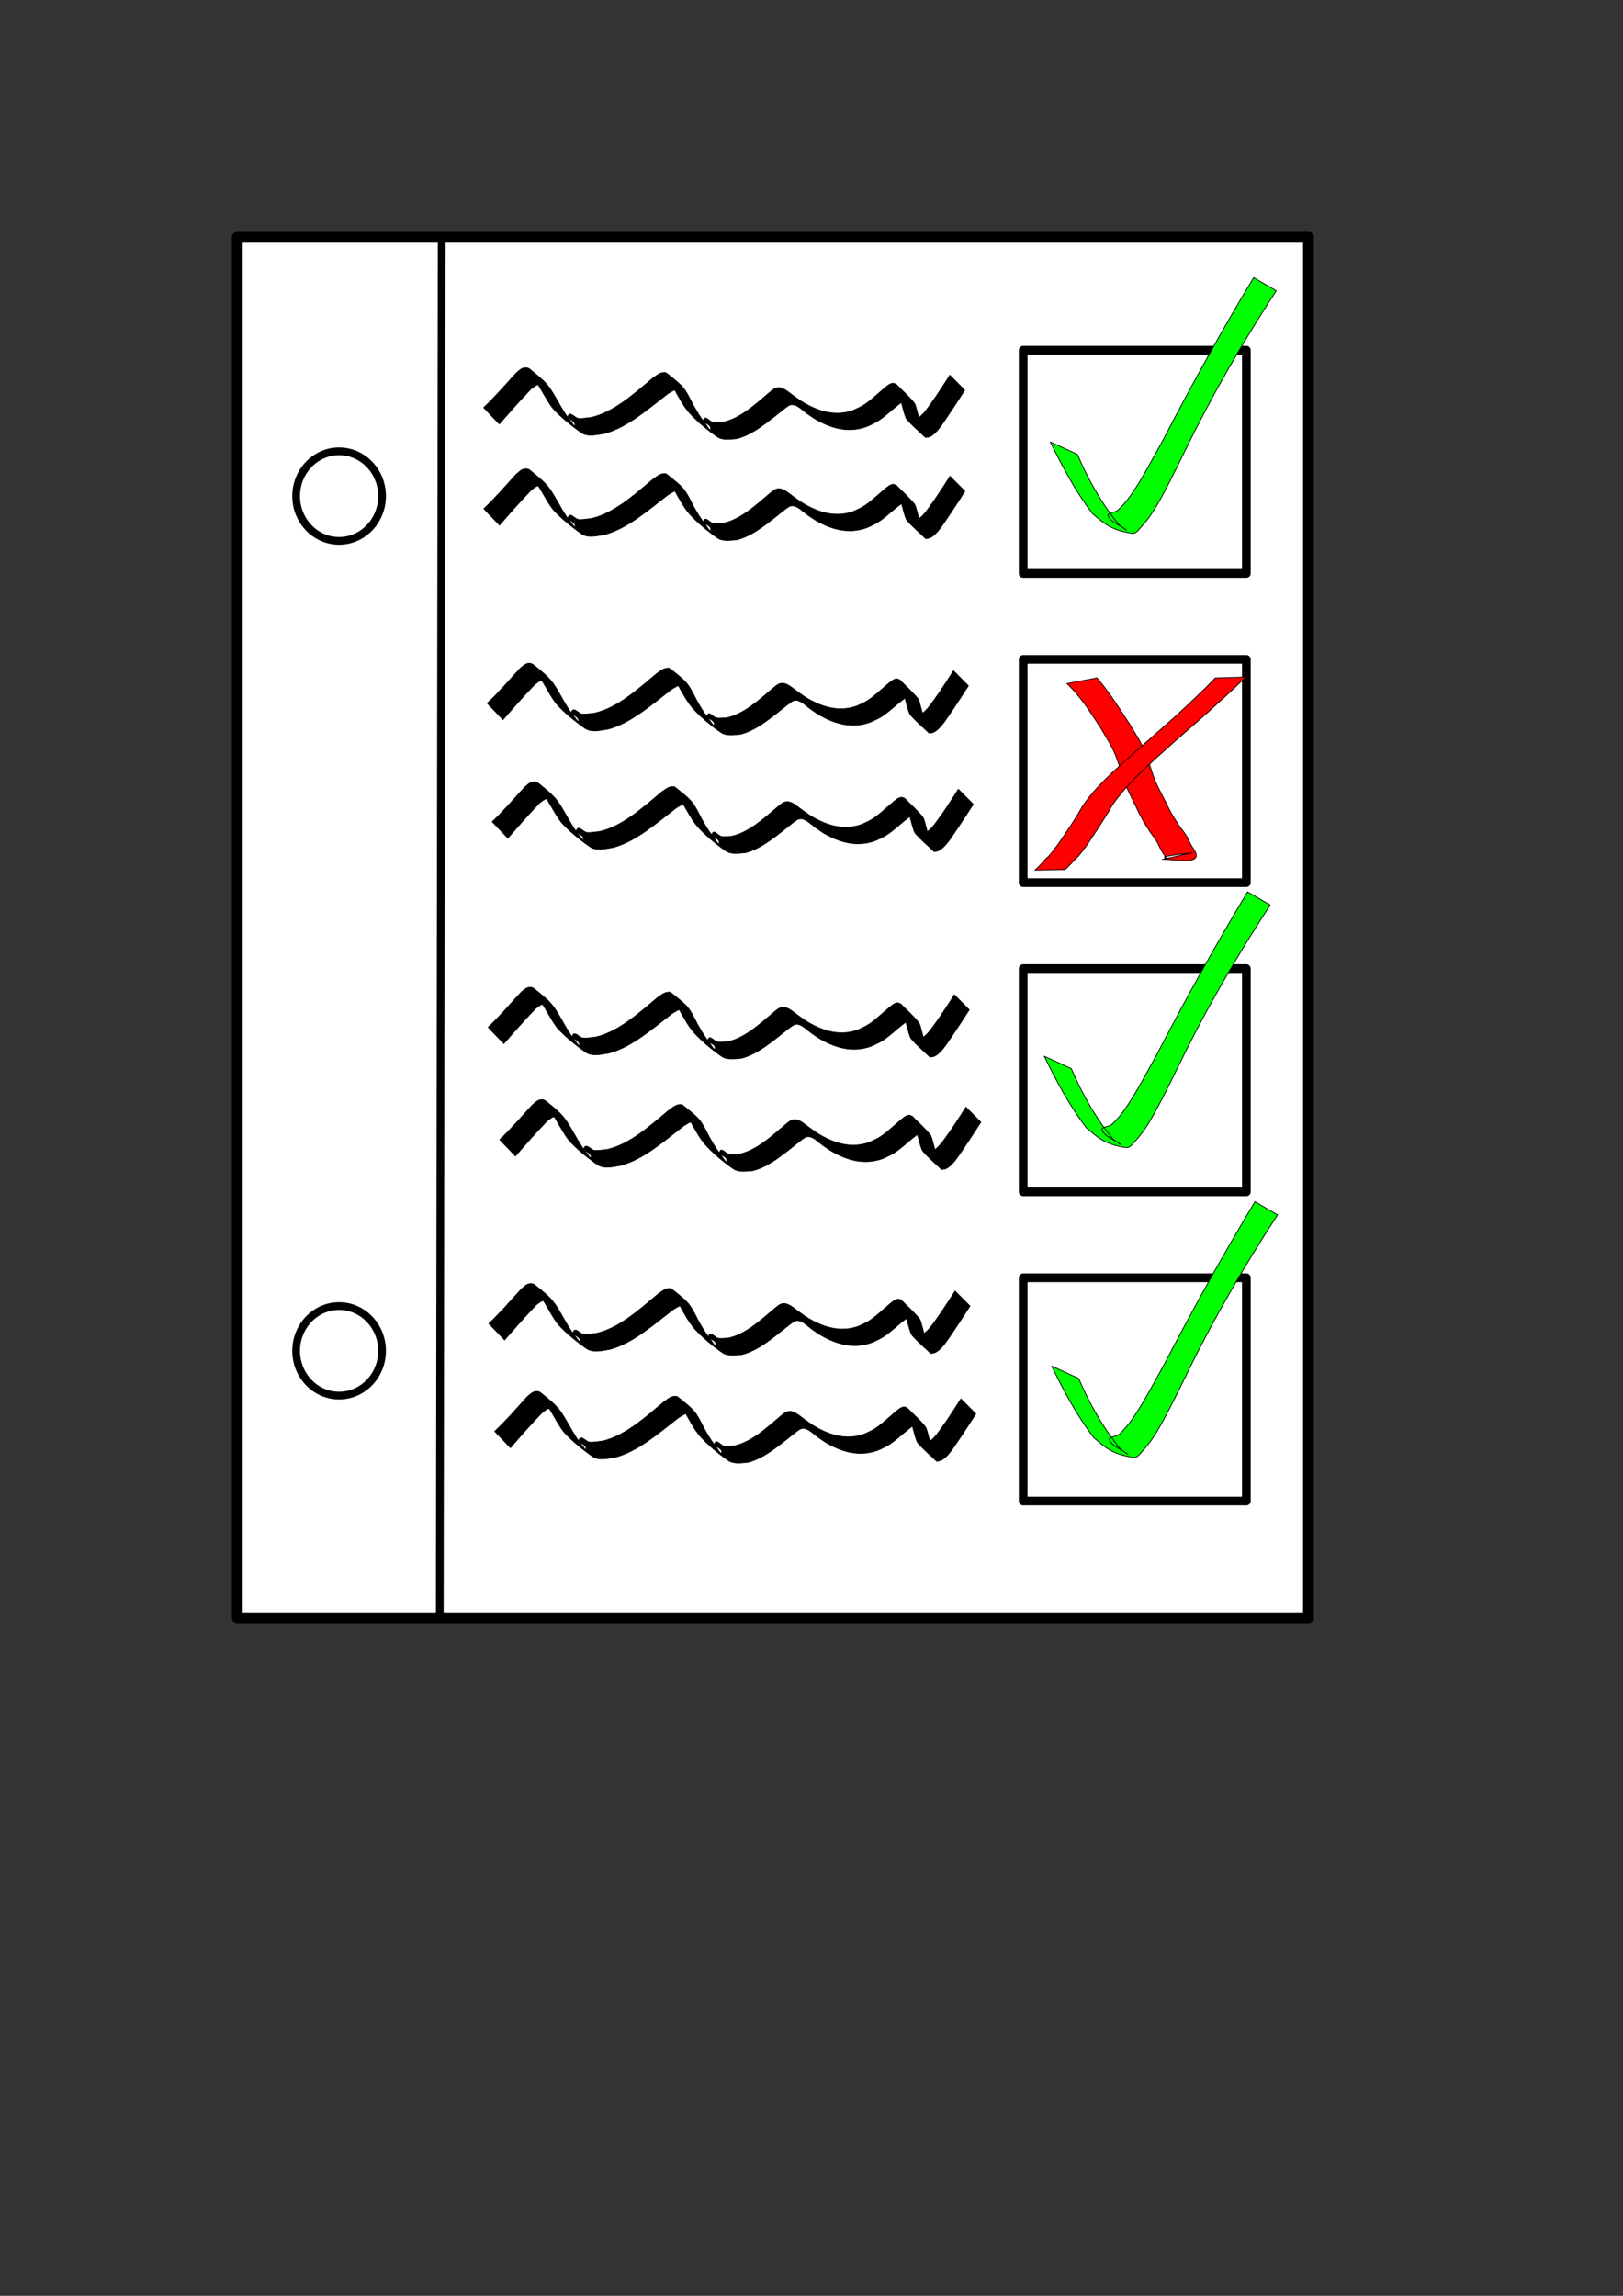 <?xml version="1.0" encoding="UTF-8" standalone="no"?>
<!-- Created with Inkscape (http://www.inkscape.org/) -->

<svg
   width="210mm"
   height="297mm"
   viewBox="0 0 210 297"
   version="1.1"
   id="svg18537"
   inkscape:version="1.2.1 (9c6d41e410, 2022-07-14)"
   sodipodi:docname="Icono_evaluacion.svg"
   xmlns:inkscape="http://www.inkscape.org/namespaces/inkscape"
   xmlns:sodipodi="http://sodipodi.sourceforge.net/DTD/sodipodi-0.dtd"
   xmlns="http://www.w3.org/2000/svg"
   xmlns:svg="http://www.w3.org/2000/svg">
  <rect x="0" y="0" width="210" height="297" fill="#333333" stroke="none"/>
  <sodipodi:namedview
     id="namedview18539"
     pagecolor="#ffffff"
     bordercolor="#000000"
     borderopacity="0.25"
     inkscape:showpageshadow="2"
     inkscape:pageopacity="0.0"
     inkscape:pagecheckerboard="0"
     inkscape:deskcolor="#d1d1d1"
     inkscape:document-units="mm"
     showgrid="false"
     inkscape:zoom="0.6639443"
     inkscape:cx="319.30389"
     inkscape:cy="459.37588"
     inkscape:window-width="1366"
     inkscape:window-height="699"
     inkscape:window-x="0"
     inkscape:window-y="32"
     inkscape:window-maximized="1"
     inkscape:current-layer="layer1" />
  <defs
     id="defs18534">
    <inkscape:path-effect
       effect="spiro"
       id="path-effect26922"
       is_visible="true"
       lpeversion="1" />
  </defs>
  <g
     inkscape:label="Capa 1"
     inkscape:groupmode="layer"
     id="layer1">
    <rect
       style="fill:#ffffff;fill-opacity:1;stroke:#000000;stroke-width:1.396;stroke-linejoin:round;stroke-dasharray:none"
       id="rect26803"
       width="138.604"
       height="178.604"
       x="30.698"
       y="30.698" />
    <path
       style="fill:#ffffff;fill-opacity:0.001;stroke:#000000;stroke-width:1;stroke-linejoin:round;stroke-dasharray:none"
       d="M 57.151,31.027 56.902,209.36"
       id="path26920"
       inkscape:path-effect="#path-effect26922"
       inkscape:original-d="M 57.150751,31.026682 56.901786,209.36049" />
    <ellipse
       style="fill:#ffffff;fill-opacity:0.001;stroke:#000000;stroke-width:1;stroke-linejoin:round;stroke-dasharray:none"
       id="path26978"
       cx="43.876"
       cy="64.178"
       rx="5.56"
       ry="5.79" />
    <ellipse
       style="fill:#ffffff;fill-opacity:0.001;stroke:#000000;stroke-width:1;stroke-linejoin:round;stroke-dasharray:none"
       id="ellipse26980"
       cx="43.876"
       cy="174.753"
       rx="5.56"
       ry="5.79" />
    <rect
       style="fill:#ffffff;stroke:#000000;stroke-width:1.123;stroke-linejoin:round"
       id="rect1439"
       width="28.877"
       height="28.877"
       x="132.389"
       y="125.304" />
    <rect
       style="fill:#ffffff;stroke:#000000;stroke-width:1.123;stroke-linejoin:round"
       id="rect1441"
       width="28.877"
       height="28.877"
       x="132.389"
       y="165.304" />
    <rect
       style="fill:#ffffff;stroke:#000000;stroke-width:1.123;stroke-linejoin:round"
       id="rect1461"
       width="28.877"
       height="28.877"
       x="132.389"
       y="45.304" />
    <rect
       style="fill:#ffffff;stroke:#000000;stroke-width:1.123;stroke-linejoin:round"
       id="rect1463"
       width="28.877"
       height="28.877"
       x="132.389"
       y="85.304" />
    <path
       style="fill:#00ff00;stroke:#000000;stroke-width:0.1;stroke-linejoin:round;stroke-dasharray:none"
       id="path1569"
       d="m 135.904,57.173 c 1.568,3.22 3.268,6.411 5.447,9.264 1.598,1.344 2.355,2.118 5.135,2.557 0.534,0.084 0.93,-0.576 1.299,-0.97 1.362,-1.459 2.467,-3.627 3.356,-5.326 0.758,-1.449 1.462,-2.927 2.193,-4.39 3.473,-7.155 7.454,-14.037 11.801,-20.691 0,0 -2.925,-1.703 -2.925,-1.703 v 0 c -4.105,6.811 -7.958,13.764 -11.624,20.822 -1.054,1.902 -2.924,5.452 -4.295,7.365 -0.49,0.684 -1.032,1.341 -1.655,1.907 -0.356,0.323 -1.436,0.286 -1.246,0.728 0.389,0.907 1.58,1.186 2.339,1.817 0.286,0.238 -0.612,-0.424 -0.919,-0.636 -2.254,-2.741 -4.017,-5.884 -5.409,-9.143 0,0 -3.497,-1.6 -3.497,-1.6 z" />
    <path
       style="fill:#00ff00;stroke:#000000;stroke-width:0.1;stroke-linejoin:round;stroke-dasharray:none"
       id="path1571"
       d="m 136.074,176.721 c 1.568,3.22 3.268,6.411 5.447,9.264 1.598,1.344 2.355,2.118 5.135,2.557 0.534,0.084 0.93,-0.576 1.299,-0.97 1.362,-1.459 2.467,-3.627 3.356,-5.326 0.758,-1.449 1.462,-2.927 2.193,-4.39 3.473,-7.155 7.454,-14.037 11.801,-20.691 0,0 -2.925,-1.703 -2.925,-1.703 v 0 c -4.105,6.811 -7.958,13.764 -11.624,20.822 -1.054,1.902 -2.924,5.452 -4.295,7.365 -0.49,0.684 -1.032,1.341 -1.655,1.907 -0.356,0.323 -1.436,0.286 -1.246,0.728 0.389,0.907 1.58,1.186 2.339,1.817 0.286,0.238 -0.612,-0.424 -0.919,-0.636 -2.254,-2.741 -4.017,-5.884 -5.409,-9.143 0,0 -3.497,-1.6 -3.497,-1.6 z" />
    <path
       style="fill:#00ff00;stroke:#000000;stroke-width:0.1;stroke-linejoin:round;stroke-dasharray:none"
       id="path1573"
       d="m 135.117,136.636 c 1.568,3.22 3.268,6.411 5.447,9.264 1.598,1.344 2.355,2.118 5.135,2.557 0.534,0.084 0.93,-0.576 1.299,-0.97 1.362,-1.459 2.467,-3.627 3.356,-5.326 0.758,-1.45 1.462,-2.927 2.193,-4.39 3.473,-7.155 7.454,-14.037 11.801,-20.691 0,0 -2.925,-1.703 -2.925,-1.703 v 0 c -4.105,6.811 -7.958,13.764 -11.624,20.822 -1.054,1.902 -2.924,5.452 -4.295,7.365 -0.49,0.684 -1.032,1.341 -1.655,1.907 -0.356,0.323 -1.436,0.286 -1.246,0.728 0.389,0.907 1.58,1.186 2.339,1.817 0.286,0.238 -0.612,-0.424 -0.919,-0.636 -2.254,-2.741 -4.017,-5.884 -5.409,-9.143 0,0 -3.497,-1.6 -3.497,-1.6 z" />
    <path
       style="fill:#ff0000;stroke:#000000;stroke-width:0.1;stroke-linejoin:round;stroke-dasharray:none"
       id="path1648"
       d="m 138.047,88.424 c 1.786,1.687 3.109,3.804 4.435,5.855 0.654,1.121 1.367,2.21 1.857,3.417 0.338,0.832 0.57,1.717 0.857,2.569 0.442,1.483 1.181,2.837 1.856,4.219 0.417,0.96 0.939,1.865 1.503,2.745 0.362,0.612 0.849,1.144 1.201,1.761 0.229,0.513 0.492,1.008 0.786,1.486 -0.164,-0.301 0.646,0.92 0.343,0.661 -0.088,-0.075 -0.295,-0.269 -0.182,-0.296 1.155,-0.281 2.352,-0.345 3.527,-0.517 0,0 -3.836,0.856 -3.836,0.856 v 0 c 1.682,-0.076 5.566,0.875 4.05,-1.33 -0.298,-0.467 -0.568,-0.95 -0.782,-1.461 -0.335,-0.643 -0.858,-1.169 -1.237,-1.788 -0.573,-0.861 -1.098,-1.75 -1.526,-2.693 -0.679,-1.365 -1.458,-2.687 -1.88,-4.166 -0.306,-0.863 -0.559,-1.758 -0.918,-2.6 -0.52,-1.221 -1.259,-2.32 -1.932,-3.458 -1.331,-2.048 -2.641,-4.132 -4.232,-5.992 0,0 -3.89,0.734 -3.89,0.734 z" />
    <path
       style="fill:#ff0000;stroke:#000000;stroke-width:0.1;stroke-linejoin:round;stroke-dasharray:none"
       id="path1650"
       d="m 157.238,87.702 c -1.541,1.637 -3.202,3.153 -4.841,4.69 -2.807,2.523 -5.672,4.978 -8.456,7.528 -1.405,1.344 -2.769,2.737 -3.858,4.353 -0.661,1.198 -1.405,2.346 -2.172,3.478 -0.522,0.71 -0.946,1.477 -1.539,2.133 -0.291,0.503 -0.696,0.905 -1.129,1.283 -0.401,0.513 -0.863,0.966 -1.344,1.402 0,0 3.923,-0.08 3.923,-0.08 v 0 c 0.477,-0.447 0.917,-0.924 1.365,-1.399 0.428,-0.403 0.8,-0.844 1.126,-1.334 0.553,-0.687 0.973,-1.46 1.484,-2.178 0.747,-1.141 1.489,-2.284 2.159,-3.472 1.078,-1.556 2.371,-2.94 3.72,-4.264 2.741,-2.583 5.592,-5.039 8.418,-7.526 1.714,-1.562 3.444,-3.107 5.1,-4.731 0,0 -3.957,0.117 -3.957,0.117 z" />
    <path
       style="fill:#000000;stroke:#000000;stroke-width:0.078;stroke-linejoin:round;stroke-dasharray:none"
       id="path1705"
       d="m 66.039,187.303 c 1.353,-1.555 2.71,-3.107 4.109,-4.549 0.416,-0.301 0.69,-0.62 1.16,-0.536 0.184,0.033 0.681,0.452 0.527,0.286 -2.933,-3.153 -1.28,-1.087 -0.865,-0.443 0.208,0.322 0.401,0.67 0.601,1.005 0.35,0.596 0.895,1.565 1.296,2.071 0.955,1.206 3.323,2.984 3.865,3.321 0.865,0.539 2.098,0.17 2.948,0.047 2.912,-0.788 5.513,-3.085 8.147,-5.118 0.416,-0.241 0.834,-0.575 1.292,-0.542 0.161,0.011 0.604,0.341 0.469,0.198 -3.049,-3.229 -1.598,-1.476 -1.124,-0.672 0.18,0.306 0.342,0.638 0.513,0.957 0.473,0.814 0.844,1.512 1.393,2.204 1.024,1.292 3.089,2.904 3.9,3.436 0.723,0.475 1.768,0.267 2.504,0.217 2.215,-0.571 4.187,-2.348 6.184,-3.905 0.405,-0.281 0.616,-0.527 1.063,-0.485 0.641,0.06 1.289,0.751 1.853,1.157 0.314,0.226 0.634,0.43 0.952,0.645 2.174,1.28 4.365,1.86 6.653,1.059 0.43,-0.15 0.845,-0.395 1.268,-0.593 1.033,-0.585 1.964,-1.527 2.948,-2.281 0.305,-0.234 0.8,-0.636 1.178,-0.564 0.142,0.027 0.261,0.19 0.391,0.285 -0.564,-0.458 -1.081,-1.122 -1.692,-1.373 -0.192,-0.079 0.228,0.528 0.323,0.811 0.168,0.499 0.596,2.424 0.851,2.719 0.772,0.893 1.625,1.585 2.438,2.378 0.198,-0.042 0.403,-0.029 0.594,-0.125 0.819,-0.41 1.493,-1.487 2.112,-2.389 0.511,-0.744 1.114,-1.672 1.614,-2.434 0.255,-0.395 0.51,-0.791 0.765,-1.186 0,0 -1.94,-1.949 -1.94,-1.949 v 0 c -0.252,0.396 -0.505,0.793 -0.757,1.189 -0.627,0.953 -0.97,1.496 -1.623,2.402 -0.586,0.814 -1.288,1.896 -2.088,2.114 -0.173,0.047 -0.35,-0.035 -0.525,-0.053 0.524,0.533 1.003,1.211 1.573,1.6 0.172,0.117 -0.227,-0.483 -0.321,-0.746 -0.17,-0.476 -0.633,-2.616 -0.821,-2.854 -0.746,-0.944 -1.593,-1.653 -2.389,-2.48 -0.149,-0.04 -0.296,-0.135 -0.446,-0.12 -0.387,0.038 -0.839,0.449 -1.16,0.718 -0.946,0.793 -1.855,1.711 -2.868,2.276 -0.413,0.189 -0.818,0.427 -1.238,0.567 -2.257,0.751 -4.506,0.063 -6.627,-1.276 -0.324,-0.229 -0.65,-0.455 -0.973,-0.688 -0.613,-0.443 -1.279,-1.089 -1.981,-1.025 -0.439,0.04 -0.684,0.31 -1.073,0.61 -1.926,1.643 -3.856,3.404 -6.05,3.857 -0.424,0.007 -0.85,0.081 -1.273,0.02 -0.405,-0.058 -0.977,-0.933 -1.198,-0.376 -0.206,0.519 0.886,0.538 0.889,1.156 0.003,0.57 -0.607,-0.57 -0.888,-0.908 -0.561,-0.675 -0.897,-1.319 -1.371,-2.131 -1.169,-2.325 -1.215,-2.325 -3.427,-4.095 -0.152,-0.122 -0.337,-0.097 -0.506,-0.075 -0.455,0.059 -0.859,0.413 -1.27,0.694 -2.557,2.147 -5.114,4.444 -8.008,5.101 -0.543,0.041 -1.087,0.169 -1.63,0.124 -0.449,-0.038 -1.032,-0.92 -1.331,-0.371 -0.254,0.467 0.803,0.579 0.886,1.188 0.071,0.517 -0.573,-0.505 -0.836,-0.818 -0.244,-0.291 -0.46,-0.643 -0.677,-0.987 -0.214,-0.338 -0.411,-0.703 -0.616,-1.054 -1.369,-2.383 -1.42,-2.459 -3.745,-4.351 -0.177,-0.144 -0.386,-0.168 -0.584,-0.161 -0.476,0.016 -0.769,0.366 -1.179,0.706 -1.387,1.516 -2.745,3.107 -4.197,4.458 0,0 2.039,2.134 2.039,2.134 z" />
    <path
       style="fill:#000000;stroke:#000000;stroke-width:0.078;stroke-linejoin:round;stroke-dasharray:none"
       id="path1707"
       d="m 65.19,135.027 c 1.353,-1.555 2.71,-3.107 4.109,-4.549 0.416,-0.301 0.69,-0.62 1.16,-0.536 0.184,0.033 0.681,0.452 0.527,0.286 -2.933,-3.153 -1.28,-1.087 -0.865,-0.443 0.208,0.322 0.401,0.67 0.601,1.005 0.35,0.596 0.895,1.565 1.296,2.071 0.955,1.206 3.323,2.984 3.865,3.321 0.865,0.539 2.098,0.17 2.948,0.047 2.912,-0.788 5.513,-3.085 8.147,-5.118 0.416,-0.241 0.834,-0.575 1.292,-0.542 0.161,0.011 0.604,0.341 0.469,0.198 -3.049,-3.229 -1.598,-1.476 -1.124,-0.672 0.18,0.306 0.342,0.638 0.513,0.957 0.473,0.814 0.844,1.512 1.393,2.204 1.024,1.292 3.089,2.904 3.9,3.436 0.723,0.475 1.768,0.267 2.504,0.217 2.215,-0.571 4.187,-2.348 6.184,-3.905 0.405,-0.281 0.616,-0.527 1.063,-0.485 0.641,0.06 1.289,0.751 1.853,1.157 0.314,0.226 0.634,0.43 0.952,0.645 2.174,1.28 4.365,1.86 6.653,1.059 0.43,-0.15 0.845,-0.395 1.268,-0.593 1.033,-0.585 1.964,-1.527 2.948,-2.281 0.305,-0.234 0.8,-0.636 1.178,-0.564 0.142,0.027 0.261,0.19 0.391,0.285 -0.564,-0.458 -1.081,-1.122 -1.692,-1.373 -0.192,-0.079 0.228,0.528 0.323,0.811 0.168,0.499 0.596,2.424 0.851,2.719 0.772,0.893 1.625,1.585 2.438,2.378 0.198,-0.042 0.403,-0.029 0.594,-0.125 0.819,-0.41 1.493,-1.487 2.112,-2.389 0.511,-0.744 1.114,-1.672 1.614,-2.434 0.255,-0.395 0.51,-0.791 0.765,-1.186 0,0 -1.94,-1.949 -1.94,-1.949 v 0 c -0.252,0.396 -0.505,0.793 -0.757,1.189 -0.627,0.953 -0.97,1.496 -1.623,2.402 -0.586,0.814 -1.288,1.896 -2.088,2.114 -0.173,0.047 -0.35,-0.035 -0.525,-0.053 0.524,0.533 1.003,1.211 1.573,1.6 0.172,0.117 -0.227,-0.483 -0.321,-0.746 -0.17,-0.476 -0.633,-2.616 -0.821,-2.854 -0.746,-0.944 -1.593,-1.653 -2.389,-2.48 -0.149,-0.04 -0.296,-0.135 -0.446,-0.12 -0.387,0.038 -0.839,0.449 -1.16,0.718 -0.946,0.793 -1.855,1.711 -2.868,2.276 -0.413,0.189 -0.818,0.427 -1.238,0.567 -2.257,0.751 -4.506,0.063 -6.627,-1.276 -0.324,-0.229 -0.65,-0.455 -0.973,-0.688 -0.613,-0.443 -1.279,-1.089 -1.981,-1.025 -0.439,0.04 -0.684,0.31 -1.073,0.61 -1.926,1.643 -3.856,3.404 -6.05,3.857 -0.424,0.007 -0.85,0.081 -1.273,0.02 -0.405,-0.058 -0.977,-0.933 -1.198,-0.376 -0.206,0.519 0.886,0.538 0.889,1.156 0.003,0.57 -0.607,-0.57 -0.888,-0.908 -0.561,-0.675 -0.897,-1.319 -1.371,-2.131 -1.169,-2.325 -1.215,-2.325 -3.427,-4.095 -0.152,-0.122 -0.337,-0.097 -0.506,-0.075 -0.455,0.059 -0.859,0.413 -1.27,0.694 -2.557,2.147 -5.114,4.444 -8.008,5.101 -0.543,0.041 -1.087,0.169 -1.63,0.124 -0.449,-0.038 -1.032,-0.92 -1.331,-0.371 -0.254,0.467 0.803,0.579 0.886,1.188 0.071,0.517 -0.573,-0.505 -0.836,-0.818 -0.244,-0.291 -0.46,-0.643 -0.677,-0.987 -0.214,-0.338 -0.411,-0.703 -0.616,-1.054 -1.369,-2.383 -1.42,-2.459 -3.745,-4.351 -0.177,-0.144 -0.386,-0.168 -0.584,-0.161 -0.476,0.016 -0.769,0.366 -1.179,0.706 -1.387,1.516 -2.745,3.107 -4.197,4.458 0,0 2.039,2.134 2.039,2.134 z" />
    <path
       style="fill:#000000;stroke:#000000;stroke-width:0.078;stroke-linejoin:round;stroke-dasharray:none"
       id="path1709"
       d="m 65.71,108.438 c 1.353,-1.555 2.71,-3.107 4.109,-4.549 0.416,-0.301 0.69,-0.62 1.16,-0.536 0.184,0.033 0.681,0.452 0.527,0.286 -2.933,-3.153 -1.28,-1.087 -0.865,-0.443 0.208,0.322 0.401,0.67 0.601,1.005 0.35,0.596 0.895,1.565 1.296,2.071 0.955,1.206 3.323,2.984 3.865,3.321 0.865,0.539 2.098,0.17 2.948,0.047 2.912,-0.788 5.513,-3.085 8.147,-5.118 0.416,-0.241 0.834,-0.575 1.292,-0.542 0.161,0.011 0.604,0.341 0.469,0.198 -3.049,-3.229 -1.598,-1.476 -1.124,-0.672 0.18,0.306 0.342,0.638 0.513,0.957 0.473,0.814 0.844,1.512 1.393,2.204 1.024,1.292 3.089,2.904 3.9,3.436 0.723,0.475 1.768,0.267 2.504,0.217 2.215,-0.571 4.187,-2.348 6.184,-3.905 0.405,-0.281 0.616,-0.527 1.063,-0.485 0.641,0.06 1.289,0.751 1.853,1.157 0.314,0.226 0.634,0.43 0.952,0.645 2.174,1.28 4.365,1.86 6.653,1.059 0.43,-0.15 0.845,-0.395 1.268,-0.593 1.033,-0.585 1.964,-1.527 2.948,-2.281 0.305,-0.234 0.8,-0.636 1.178,-0.564 0.142,0.027 0.261,0.19 0.391,0.285 -0.564,-0.458 -1.081,-1.122 -1.692,-1.373 -0.192,-0.079 0.228,0.528 0.323,0.811 0.168,0.499 0.596,2.424 0.851,2.719 0.772,0.893 1.625,1.586 2.438,2.378 0.198,-0.042 0.403,-0.029 0.594,-0.125 0.819,-0.41 1.493,-1.487 2.112,-2.389 0.511,-0.744 1.113,-1.672 1.614,-2.434 0.255,-0.395 0.51,-0.791 0.765,-1.186 0,0 -1.94,-1.949 -1.94,-1.949 v 0 c -0.252,0.396 -0.505,0.793 -0.757,1.189 -0.627,0.953 -0.97,1.496 -1.623,2.402 -0.586,0.814 -1.288,1.896 -2.088,2.114 -0.173,0.047 -0.35,-0.035 -0.525,-0.053 0.524,0.533 1.003,1.211 1.573,1.6 0.172,0.117 -0.227,-0.483 -0.321,-0.746 -0.17,-0.476 -0.633,-2.616 -0.821,-2.854 -0.746,-0.944 -1.593,-1.653 -2.389,-2.48 -0.149,-0.04 -0.296,-0.135 -0.446,-0.12 -0.387,0.038 -0.839,0.449 -1.16,0.718 -0.946,0.793 -1.855,1.711 -2.868,2.276 -0.413,0.189 -0.818,0.427 -1.238,0.567 -2.257,0.751 -4.506,0.063 -6.627,-1.276 -0.324,-0.229 -0.65,-0.455 -0.973,-0.688 -0.613,-0.443 -1.279,-1.089 -1.981,-1.025 -0.439,0.04 -0.684,0.31 -1.073,0.61 -1.926,1.643 -3.856,3.404 -6.05,3.857 -0.424,0.007 -0.85,0.081 -1.273,0.02 -0.405,-0.058 -0.977,-0.933 -1.198,-0.376 -0.206,0.519 0.886,0.538 0.889,1.156 0.003,0.57 -0.607,-0.57 -0.888,-0.908 -0.561,-0.675 -0.897,-1.319 -1.371,-2.131 -1.169,-2.325 -1.215,-2.325 -3.427,-4.095 -0.152,-0.121 -0.337,-0.097 -0.506,-0.075 -0.455,0.059 -0.859,0.413 -1.27,0.694 -2.557,2.147 -5.114,4.444 -8.008,5.101 -0.543,0.041 -1.087,0.169 -1.63,0.124 -0.449,-0.038 -1.032,-0.92 -1.331,-0.371 -0.254,0.467 0.803,0.579 0.886,1.188 0.071,0.517 -0.573,-0.505 -0.836,-0.818 -0.244,-0.291 -0.46,-0.643 -0.677,-0.987 -0.214,-0.338 -0.411,-0.703 -0.616,-1.054 -1.369,-2.383 -1.42,-2.459 -3.745,-4.351 -0.177,-0.144 -0.386,-0.168 -0.584,-0.161 -0.476,0.016 -0.769,0.366 -1.179,0.706 -1.387,1.516 -2.745,3.107 -4.197,4.458 0,0 2.039,2.134 2.039,2.134 z" />
    <path
       style="fill:#000000;stroke:#000000;stroke-width:0.078;stroke-linejoin:round;stroke-dasharray:none"
       id="path1711"
       d="m 65.077,93.114 c 1.353,-1.555 2.71,-3.107 4.109,-4.549 0.416,-0.301 0.69,-0.62 1.16,-0.536 0.184,0.033 0.681,0.452 0.527,0.286 -2.933,-3.153 -1.28,-1.087 -0.865,-0.443 0.208,0.322 0.401,0.67 0.601,1.005 0.35,0.596 0.895,1.565 1.296,2.071 0.955,1.206 3.323,2.984 3.865,3.321 0.865,0.539 2.098,0.17 2.948,0.047 2.912,-0.788 5.513,-3.085 8.147,-5.118 0.416,-0.241 0.834,-0.575 1.292,-0.542 0.161,0.012 0.604,0.341 0.469,0.198 -3.049,-3.229 -1.598,-1.476 -1.124,-0.672 0.18,0.306 0.342,0.638 0.513,0.957 0.473,0.814 0.844,1.512 1.393,2.204 1.024,1.292 3.089,2.904 3.9,3.436 0.723,0.475 1.768,0.267 2.504,0.217 2.215,-0.571 4.187,-2.348 6.184,-3.905 0.405,-0.281 0.616,-0.527 1.063,-0.485 0.641,0.06 1.289,0.751 1.853,1.157 0.314,0.226 0.634,0.43 0.952,0.645 2.174,1.28 4.365,1.86 6.653,1.059 0.43,-0.15 0.845,-0.395 1.268,-0.593 1.033,-0.585 1.964,-1.527 2.948,-2.281 0.305,-0.234 0.8,-0.636 1.178,-0.564 0.142,0.027 0.261,0.19 0.391,0.285 -0.564,-0.458 -1.081,-1.122 -1.692,-1.373 -0.192,-0.079 0.228,0.528 0.323,0.811 0.168,0.499 0.596,2.424 0.851,2.719 0.772,0.893 1.625,1.586 2.438,2.378 0.198,-0.042 0.403,-0.029 0.594,-0.125 0.819,-0.41 1.493,-1.487 2.112,-2.389 0.511,-0.744 1.114,-1.672 1.614,-2.434 0.255,-0.395 0.51,-0.791 0.765,-1.186 0,0 -1.94,-1.949 -1.94,-1.949 v 0 c -0.252,0.396 -0.505,0.793 -0.757,1.189 -0.627,0.953 -0.97,1.496 -1.623,2.402 -0.586,0.814 -1.288,1.896 -2.088,2.114 -0.173,0.047 -0.35,-0.035 -0.525,-0.053 0.524,0.533 1.003,1.211 1.573,1.6 0.172,0.117 -0.227,-0.483 -0.321,-0.746 -0.17,-0.476 -0.633,-2.616 -0.821,-2.854 -0.746,-0.944 -1.593,-1.653 -2.389,-2.48 -0.149,-0.04 -0.296,-0.135 -0.446,-0.12 -0.387,0.038 -0.839,0.449 -1.16,0.718 -0.946,0.793 -1.855,1.711 -2.868,2.276 -0.413,0.189 -0.818,0.427 -1.238,0.567 -2.257,0.751 -4.506,0.063 -6.627,-1.276 -0.324,-0.229 -0.65,-0.455 -0.973,-0.688 -0.613,-0.443 -1.279,-1.089 -1.981,-1.025 -0.439,0.04 -0.684,0.31 -1.073,0.61 -1.926,1.643 -3.856,3.404 -6.05,3.857 -0.424,0.007 -0.85,0.081 -1.273,0.02 -0.405,-0.058 -0.977,-0.933 -1.198,-0.376 -0.206,0.519 0.886,0.538 0.889,1.156 0.003,0.57 -0.607,-0.57 -0.888,-0.908 -0.561,-0.675 -0.897,-1.319 -1.371,-2.131 -1.169,-2.325 -1.215,-2.325 -3.427,-4.095 -0.152,-0.122 -0.337,-0.097 -0.506,-0.075 -0.455,0.059 -0.859,0.413 -1.27,0.694 -2.557,2.147 -5.114,4.444 -8.008,5.101 -0.543,0.041 -1.087,0.169 -1.63,0.124 -0.449,-0.038 -1.032,-0.92 -1.331,-0.371 -0.254,0.467 0.803,0.579 0.886,1.188 0.071,0.517 -0.573,-0.505 -0.836,-0.818 -0.244,-0.291 -0.46,-0.643 -0.677,-0.987 -0.214,-0.338 -0.411,-0.703 -0.616,-1.054 -1.369,-2.383 -1.42,-2.459 -3.745,-4.351 -0.177,-0.144 -0.386,-0.168 -0.584,-0.161 -0.476,0.016 -0.769,0.366 -1.179,0.706 -1.387,1.516 -2.745,3.107 -4.197,4.458 0,0 2.039,2.134 2.039,2.134 z" />
    <path
       style="fill:#000000;stroke:#000000;stroke-width:0.078;stroke-linejoin:round;stroke-dasharray:none"
       id="path1713"
       d="m 64.629,67.948 c 1.353,-1.555 2.71,-3.107 4.109,-4.549 0.416,-0.301 0.69,-0.62 1.16,-0.536 0.184,0.033 0.681,0.452 0.527,0.286 -2.933,-3.153 -1.28,-1.087 -0.865,-0.443 0.208,0.322 0.401,0.67 0.601,1.005 0.35,0.596 0.895,1.565 1.296,2.071 0.955,1.206 3.323,2.984 3.865,3.321 0.865,0.539 2.098,0.17 2.948,0.047 2.912,-0.788 5.513,-3.085 8.147,-5.118 0.416,-0.241 0.834,-0.575 1.292,-0.542 0.161,0.012 0.604,0.341 0.469,0.198 -3.049,-3.229 -1.598,-1.476 -1.124,-0.672 0.18,0.306 0.342,0.638 0.513,0.957 0.473,0.814 0.844,1.512 1.393,2.204 1.024,1.292 3.089,2.904 3.9,3.436 0.723,0.475 1.768,0.267 2.504,0.217 2.215,-0.571 4.187,-2.348 6.184,-3.905 0.405,-0.281 0.616,-0.527 1.063,-0.485 0.641,0.06 1.289,0.751 1.853,1.157 0.314,0.226 0.634,0.43 0.952,0.645 2.174,1.28 4.365,1.86 6.653,1.059 0.43,-0.15 0.845,-0.395 1.268,-0.593 1.033,-0.585 1.964,-1.527 2.948,-2.281 0.305,-0.234 0.8,-0.636 1.178,-0.564 0.142,0.027 0.261,0.19 0.391,0.285 -0.564,-0.458 -1.081,-1.122 -1.692,-1.373 -0.192,-0.079 0.228,0.528 0.323,0.811 0.168,0.499 0.596,2.424 0.851,2.719 0.772,0.893 1.625,1.586 2.438,2.378 0.198,-0.042 0.403,-0.029 0.594,-0.125 0.819,-0.41 1.493,-1.487 2.112,-2.389 0.511,-0.744 1.113,-1.672 1.614,-2.434 0.255,-0.395 0.51,-0.791 0.765,-1.186 0,0 -1.94,-1.949 -1.94,-1.949 v 0 c -0.252,0.396 -0.505,0.793 -0.757,1.189 -0.627,0.953 -0.97,1.496 -1.623,2.402 -0.586,0.814 -1.288,1.896 -2.088,2.114 -0.173,0.047 -0.35,-0.035 -0.525,-0.053 0.524,0.533 1.003,1.211 1.573,1.6 0.172,0.117 -0.227,-0.483 -0.321,-0.746 -0.17,-0.476 -0.633,-2.616 -0.821,-2.854 -0.746,-0.944 -1.593,-1.653 -2.389,-2.48 -0.149,-0.04 -0.296,-0.135 -0.446,-0.12 -0.387,0.038 -0.839,0.449 -1.16,0.718 -0.946,0.793 -1.855,1.711 -2.868,2.276 -0.413,0.189 -0.818,0.427 -1.238,0.567 -2.257,0.751 -4.506,0.063 -6.627,-1.276 -0.324,-0.229 -0.65,-0.455 -0.973,-0.688 -0.613,-0.443 -1.279,-1.089 -1.981,-1.025 -0.439,0.04 -0.684,0.31 -1.073,0.61 -1.926,1.643 -3.856,3.404 -6.05,3.857 -0.424,0.007 -0.85,0.081 -1.273,0.02 -0.405,-0.058 -0.977,-0.933 -1.198,-0.376 -0.206,0.519 0.886,0.538 0.889,1.156 0.003,0.57 -0.607,-0.57 -0.888,-0.908 -0.561,-0.675 -0.897,-1.319 -1.371,-2.131 -1.169,-2.325 -1.215,-2.325 -3.427,-4.095 -0.152,-0.122 -0.337,-0.097 -0.506,-0.075 -0.455,0.059 -0.859,0.413 -1.27,0.694 -2.557,2.147 -5.114,4.444 -8.008,5.101 -0.543,0.041 -1.087,0.169 -1.63,0.124 -0.449,-0.038 -1.032,-0.92 -1.331,-0.371 -0.254,0.467 0.803,0.579 0.886,1.188 0.071,0.517 -0.573,-0.505 -0.836,-0.818 -0.244,-0.291 -0.46,-0.643 -0.677,-0.987 -0.214,-0.338 -0.411,-0.703 -0.616,-1.054 -1.369,-2.383 -1.42,-2.459 -3.745,-4.351 -0.177,-0.144 -0.386,-0.168 -0.584,-0.161 -0.476,0.016 -0.769,0.366 -1.179,0.706 -1.387,1.516 -2.745,3.107 -4.197,4.458 0,0 2.039,2.134 2.039,2.134 z" />
    <path
       style="fill:#000000;stroke:#000000;stroke-width:0.078;stroke-linejoin:round;stroke-dasharray:none"
       id="path1715"
       d="m 64.607,54.87 c 1.353,-1.555 2.71,-3.107 4.109,-4.549 0.416,-0.301 0.69,-0.62 1.16,-0.536 0.184,0.033 0.681,0.452 0.527,0.286 -2.933,-3.153 -1.28,-1.087 -0.865,-0.443 0.208,0.322 0.401,0.67 0.601,1.005 0.35,0.596 0.895,1.565 1.296,2.071 0.955,1.206 3.323,2.984 3.865,3.321 0.865,0.539 2.098,0.17 2.948,0.047 2.912,-0.788 5.513,-3.085 8.147,-5.118 0.416,-0.241 0.834,-0.575 1.292,-0.542 0.161,0.012 0.604,0.341 0.469,0.198 -3.049,-3.229 -1.598,-1.476 -1.124,-0.672 0.18,0.306 0.342,0.638 0.513,0.957 0.473,0.814 0.844,1.512 1.393,2.204 1.024,1.292 3.089,2.904 3.9,3.436 0.723,0.475 1.768,0.267 2.504,0.217 2.215,-0.571 4.187,-2.348 6.184,-3.905 0.405,-0.281 0.616,-0.527 1.063,-0.485 0.641,0.06 1.289,0.751 1.853,1.157 0.314,0.226 0.634,0.43 0.952,0.645 2.174,1.28 4.365,1.86 6.653,1.059 0.43,-0.15 0.845,-0.395 1.268,-0.593 1.033,-0.585 1.964,-1.527 2.948,-2.281 0.305,-0.234 0.8,-0.636 1.178,-0.564 0.142,0.027 0.261,0.19 0.391,0.285 -0.564,-0.458 -1.081,-1.122 -1.692,-1.373 -0.192,-0.079 0.228,0.528 0.323,0.811 0.168,0.499 0.596,2.424 0.851,2.719 0.772,0.893 1.625,1.586 2.438,2.378 0.198,-0.042 0.403,-0.029 0.594,-0.125 0.819,-0.41 1.493,-1.487 2.112,-2.389 0.511,-0.744 1.113,-1.672 1.614,-2.434 0.255,-0.395 0.51,-0.791 0.765,-1.186 0,0 -1.94,-1.949 -1.94,-1.949 v 0 c -0.252,0.396 -0.505,0.793 -0.757,1.189 -0.627,0.953 -0.97,1.496 -1.623,2.402 -0.586,0.814 -1.288,1.896 -2.088,2.114 -0.173,0.047 -0.35,-0.035 -0.525,-0.053 0.524,0.533 1.003,1.211 1.573,1.6 0.172,0.117 -0.227,-0.483 -0.321,-0.746 -0.17,-0.476 -0.633,-2.616 -0.821,-2.854 -0.746,-0.944 -1.593,-1.653 -2.389,-2.48 -0.149,-0.04 -0.296,-0.135 -0.446,-0.12 -0.387,0.038 -0.839,0.449 -1.16,0.718 -0.946,0.793 -1.855,1.711 -2.868,2.276 -0.413,0.189 -0.818,0.427 -1.238,0.567 -2.257,0.751 -4.506,0.063 -6.627,-1.276 -0.324,-0.229 -0.65,-0.455 -0.973,-0.688 -0.613,-0.443 -1.279,-1.089 -1.981,-1.025 -0.439,0.04 -0.684,0.31 -1.073,0.61 -1.926,1.643 -3.856,3.404 -6.05,3.857 -0.424,0.007 -0.85,0.081 -1.273,0.02 -0.405,-0.058 -0.977,-0.933 -1.198,-0.376 -0.206,0.519 0.886,0.538 0.889,1.156 0.003,0.57 -0.607,-0.57 -0.888,-0.908 -0.561,-0.675 -0.897,-1.319 -1.371,-2.131 -1.169,-2.325 -1.215,-2.325 -3.427,-4.095 -0.152,-0.122 -0.337,-0.097 -0.506,-0.075 -0.455,0.059 -0.859,0.413 -1.27,0.694 -2.557,2.147 -5.114,4.444 -8.008,5.101 -0.543,0.041 -1.087,0.169 -1.63,0.124 -0.449,-0.038 -1.032,-0.92 -1.331,-0.371 -0.254,0.467 0.803,0.579 0.886,1.188 0.071,0.517 -0.573,-0.505 -0.836,-0.818 -0.244,-0.291 -0.46,-0.643 -0.677,-0.987 -0.214,-0.338 -0.411,-0.703 -0.616,-1.054 -1.369,-2.383 -1.42,-2.459 -3.745,-4.351 -0.177,-0.144 -0.386,-0.168 -0.584,-0.161 -0.476,0.016 -0.769,0.366 -1.179,0.706 -1.387,1.516 -2.745,3.107 -4.197,4.458 0,0 2.039,2.134 2.039,2.134 z" />
    <path
       style="fill:#000000;stroke:#000000;stroke-width:0.078;stroke-linejoin:round;stroke-dasharray:none"
       id="path1717"
       d="m 65.283,173.359 c 1.353,-1.555 2.71,-3.107 4.109,-4.549 0.416,-0.301 0.69,-0.62 1.16,-0.536 0.184,0.033 0.681,0.452 0.527,0.286 -2.933,-3.153 -1.28,-1.087 -0.865,-0.443 0.208,0.322 0.401,0.67 0.601,1.005 0.35,0.596 0.895,1.565 1.296,2.071 0.955,1.206 3.323,2.984 3.865,3.321 0.865,0.539 2.098,0.17 2.948,0.047 2.912,-0.788 5.513,-3.085 8.147,-5.118 0.416,-0.241 0.834,-0.575 1.292,-0.542 0.161,0.011 0.604,0.341 0.469,0.198 -3.049,-3.229 -1.598,-1.476 -1.124,-0.672 0.18,0.306 0.342,0.638 0.513,0.957 0.473,0.814 0.844,1.512 1.393,2.204 1.024,1.292 3.089,2.904 3.9,3.436 0.723,0.475 1.768,0.267 2.504,0.217 2.215,-0.571 4.187,-2.348 6.184,-3.905 0.405,-0.281 0.616,-0.527 1.063,-0.485 0.641,0.06 1.289,0.751 1.853,1.157 0.314,0.226 0.634,0.43 0.952,0.645 2.174,1.28 4.365,1.86 6.653,1.059 0.43,-0.15 0.845,-0.395 1.268,-0.593 1.033,-0.585 1.964,-1.527 2.948,-2.281 0.305,-0.234 0.8,-0.636 1.178,-0.564 0.142,0.027 0.261,0.19 0.391,0.285 -0.564,-0.458 -1.081,-1.122 -1.692,-1.373 -0.192,-0.079 0.228,0.528 0.323,0.811 0.168,0.499 0.596,2.424 0.851,2.719 0.772,0.893 1.625,1.586 2.438,2.378 0.198,-0.042 0.403,-0.029 0.594,-0.125 0.819,-0.41 1.493,-1.487 2.112,-2.389 0.511,-0.744 1.113,-1.672 1.614,-2.434 0.255,-0.395 0.51,-0.791 0.765,-1.186 0,0 -1.94,-1.949 -1.94,-1.949 v 0 c -0.252,0.396 -0.505,0.793 -0.757,1.189 -0.627,0.953 -0.97,1.496 -1.623,2.402 -0.586,0.814 -1.288,1.896 -2.088,2.114 -0.173,0.047 -0.35,-0.035 -0.525,-0.053 0.524,0.533 1.003,1.211 1.573,1.6 0.172,0.117 -0.227,-0.483 -0.321,-0.746 -0.17,-0.476 -0.633,-2.616 -0.821,-2.854 -0.746,-0.944 -1.593,-1.653 -2.389,-2.48 -0.149,-0.04 -0.296,-0.135 -0.446,-0.12 -0.387,0.038 -0.839,0.449 -1.16,0.718 -0.946,0.793 -1.855,1.711 -2.868,2.276 -0.413,0.189 -0.818,0.427 -1.238,0.567 -2.257,0.751 -4.506,0.063 -6.627,-1.276 -0.324,-0.229 -0.65,-0.455 -0.973,-0.688 -0.613,-0.443 -1.279,-1.089 -1.981,-1.025 -0.439,0.04 -0.684,0.31 -1.073,0.61 -1.926,1.643 -3.856,3.404 -6.05,3.857 -0.424,0.007 -0.85,0.081 -1.273,0.02 -0.405,-0.058 -0.977,-0.933 -1.198,-0.376 -0.206,0.519 0.886,0.538 0.889,1.156 0.003,0.57 -0.607,-0.57 -0.888,-0.908 -0.561,-0.675 -0.897,-1.319 -1.371,-2.131 -1.169,-2.325 -1.215,-2.325 -3.427,-4.095 -0.152,-0.121 -0.337,-0.097 -0.506,-0.075 -0.455,0.059 -0.859,0.413 -1.27,0.694 -2.557,2.147 -5.114,4.444 -8.008,5.101 -0.543,0.041 -1.087,0.169 -1.63,0.124 -0.449,-0.038 -1.032,-0.92 -1.331,-0.371 -0.254,0.467 0.803,0.579 0.886,1.188 0.071,0.517 -0.573,-0.505 -0.836,-0.818 -0.244,-0.291 -0.46,-0.643 -0.677,-0.987 -0.214,-0.338 -0.411,-0.703 -0.616,-1.054 -1.369,-2.383 -1.42,-2.459 -3.745,-4.351 -0.177,-0.144 -0.386,-0.168 -0.584,-0.161 -0.476,0.016 -0.769,0.366 -1.179,0.706 -1.387,1.516 -2.745,3.107 -4.197,4.458 0,0 2.039,2.134 2.039,2.134 z" />
    <path
       style="fill:#000000;stroke:#000000;stroke-width:0.078;stroke-linejoin:round;stroke-dasharray:none"
       id="path1719"
       d="m 66.689,149.565 c 1.353,-1.555 2.71,-3.107 4.109,-4.549 0.416,-0.301 0.69,-0.62 1.16,-0.536 0.184,0.033 0.681,0.452 0.527,0.286 -2.933,-3.153 -1.28,-1.087 -0.865,-0.443 0.208,0.322 0.401,0.67 0.601,1.005 0.35,0.596 0.895,1.565 1.296,2.071 0.955,1.206 3.323,2.984 3.865,3.321 0.865,0.539 2.098,0.17 2.948,0.047 2.912,-0.788 5.513,-3.085 8.147,-5.118 0.416,-0.241 0.834,-0.575 1.292,-0.542 0.161,0.011 0.604,0.341 0.469,0.198 -3.049,-3.229 -1.598,-1.476 -1.124,-0.672 0.18,0.306 0.342,0.638 0.513,0.957 0.473,0.814 0.844,1.512 1.393,2.204 1.024,1.292 3.089,2.904 3.9,3.436 0.723,0.475 1.768,0.267 2.504,0.217 2.215,-0.571 4.187,-2.348 6.184,-3.905 0.405,-0.281 0.616,-0.527 1.063,-0.485 0.641,0.06 1.289,0.751 1.853,1.157 0.314,0.226 0.634,0.43 0.952,0.645 2.174,1.28 4.365,1.86 6.653,1.059 0.43,-0.15 0.845,-0.395 1.268,-0.593 1.033,-0.585 1.964,-1.527 2.948,-2.281 0.305,-0.234 0.8,-0.636 1.178,-0.564 0.142,0.027 0.261,0.19 0.391,0.285 -0.564,-0.458 -1.081,-1.122 -1.692,-1.373 -0.192,-0.079 0.228,0.528 0.323,0.811 0.168,0.499 0.596,2.424 0.851,2.719 0.772,0.893 1.625,1.586 2.438,2.378 0.198,-0.042 0.403,-0.029 0.594,-0.125 0.819,-0.41 1.493,-1.487 2.112,-2.389 0.511,-0.744 1.114,-1.672 1.614,-2.434 0.255,-0.395 0.51,-0.791 0.765,-1.186 0,0 -1.94,-1.949 -1.94,-1.949 v 0 c -0.252,0.396 -0.505,0.793 -0.757,1.189 -0.627,0.953 -0.97,1.496 -1.623,2.402 -0.586,0.814 -1.288,1.896 -2.088,2.114 -0.173,0.047 -0.35,-0.035 -0.525,-0.053 0.524,0.533 1.003,1.211 1.573,1.6 0.172,0.117 -0.227,-0.483 -0.321,-0.746 -0.17,-0.476 -0.633,-2.616 -0.821,-2.854 -0.746,-0.944 -1.593,-1.653 -2.389,-2.48 -0.149,-0.04 -0.296,-0.135 -0.446,-0.12 -0.387,0.038 -0.839,0.449 -1.16,0.718 -0.946,0.793 -1.855,1.711 -2.868,2.276 -0.413,0.189 -0.818,0.427 -1.238,0.567 -2.257,0.751 -4.506,0.063 -6.627,-1.276 -0.324,-0.229 -0.65,-0.455 -0.973,-0.688 -0.613,-0.443 -1.279,-1.089 -1.981,-1.025 -0.439,0.04 -0.684,0.31 -1.073,0.61 -1.926,1.643 -3.856,3.404 -6.05,3.857 -0.424,0.007 -0.85,0.081 -1.273,0.02 -0.405,-0.058 -0.977,-0.933 -1.198,-0.376 -0.206,0.519 0.886,0.538 0.889,1.156 0.003,0.57 -0.607,-0.57 -0.888,-0.908 -0.561,-0.675 -0.897,-1.319 -1.371,-2.131 -1.169,-2.325 -1.215,-2.325 -3.427,-4.095 -0.152,-0.121 -0.337,-0.097 -0.506,-0.075 -0.455,0.059 -0.859,0.413 -1.27,0.694 -2.557,2.147 -5.114,4.444 -8.008,5.101 -0.543,0.041 -1.087,0.169 -1.63,0.124 -0.449,-0.038 -1.032,-0.92 -1.331,-0.371 -0.254,0.467 0.803,0.579 0.886,1.188 0.071,0.517 -0.573,-0.505 -0.836,-0.818 -0.244,-0.291 -0.46,-0.643 -0.677,-0.987 -0.214,-0.338 -0.411,-0.703 -0.616,-1.054 -1.369,-2.383 -1.42,-2.459 -3.745,-4.351 -0.177,-0.144 -0.386,-0.168 -0.584,-0.161 -0.476,0.016 -0.769,0.366 -1.179,0.706 -1.387,1.516 -2.745,3.107 -4.197,4.458 0,0 2.039,2.134 2.039,2.134 z" />
  </g>
</svg>
